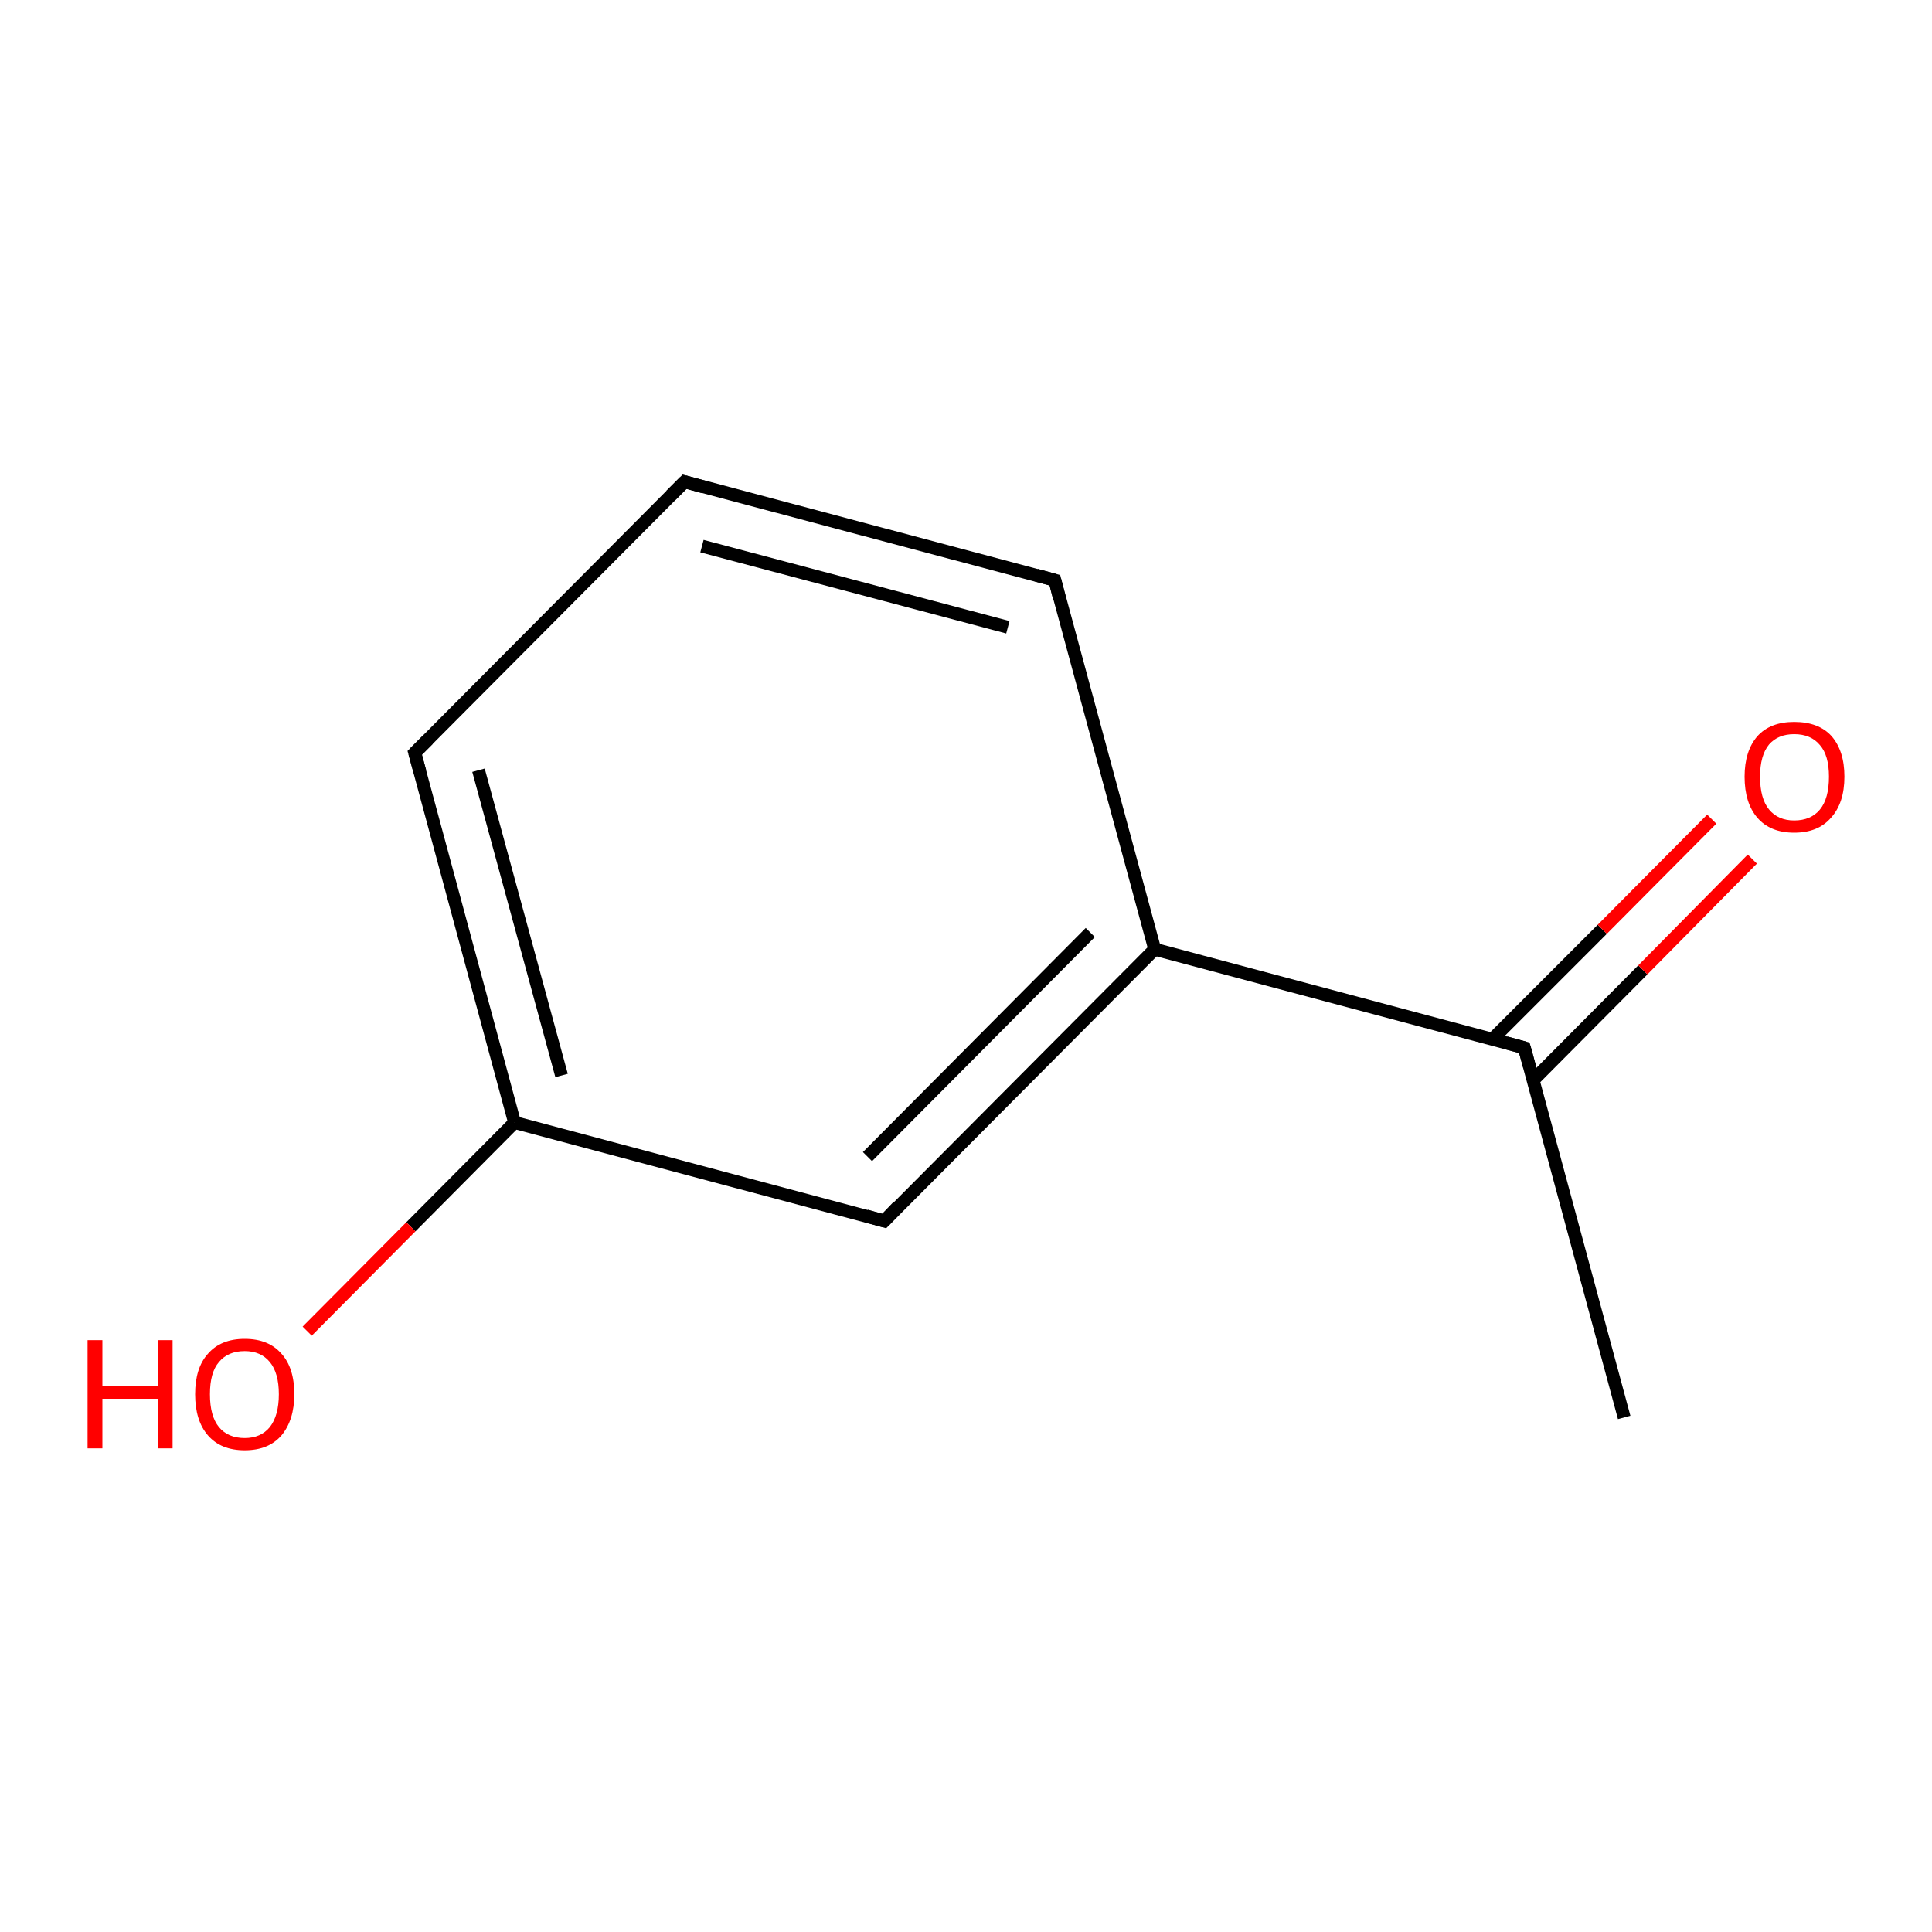 <?xml version='1.0' encoding='iso-8859-1'?>
<svg version='1.1' baseProfile='full'
              xmlns='http://www.w3.org/2000/svg'
                      xmlns:rdkit='http://www.rdkit.org/xml'
                      xmlns:xlink='http://www.w3.org/1999/xlink'
                  xml:space='preserve'
width='300px' height='300px' viewBox='0 0 300 300'>
<!-- END OF HEADER -->
<rect style='opacity:1.0;fill:#FFFFFF;stroke:none' width='300.0' height='300.0' x='0.0' y='0.0'> </rect>
<path class='bond-0 atom-0 atom-1' d='M 252.2,220.1 L 236.7,162.7' style='fill:none;fill-rule:evenodd;stroke:#000000;stroke-width:2.0px;stroke-linecap:butt;stroke-linejoin:miter;stroke-opacity:1' />
<path class='bond-1 atom-1 atom-2' d='M 238.1,167.7 L 255.1,150.6' style='fill:none;fill-rule:evenodd;stroke:#000000;stroke-width:2.0px;stroke-linecap:butt;stroke-linejoin:miter;stroke-opacity:1' />
<path class='bond-1 atom-1 atom-2' d='M 255.1,150.6 L 272.1,133.4' style='fill:none;fill-rule:evenodd;stroke:#FF0000;stroke-width:2.0px;stroke-linecap:butt;stroke-linejoin:miter;stroke-opacity:1' />
<path class='bond-1 atom-1 atom-2' d='M 231.7,161.4 L 248.8,144.3' style='fill:none;fill-rule:evenodd;stroke:#000000;stroke-width:2.0px;stroke-linecap:butt;stroke-linejoin:miter;stroke-opacity:1' />
<path class='bond-1 atom-1 atom-2' d='M 248.8,144.3 L 265.8,127.2' style='fill:none;fill-rule:evenodd;stroke:#FF0000;stroke-width:2.0px;stroke-linecap:butt;stroke-linejoin:miter;stroke-opacity:1' />
<path class='bond-2 atom-1 atom-3' d='M 236.7,162.7 L 179.3,147.4' style='fill:none;fill-rule:evenodd;stroke:#000000;stroke-width:2.0px;stroke-linecap:butt;stroke-linejoin:miter;stroke-opacity:1' />
<path class='bond-3 atom-3 atom-4' d='M 179.3,147.4 L 137.3,189.6' style='fill:none;fill-rule:evenodd;stroke:#000000;stroke-width:2.0px;stroke-linecap:butt;stroke-linejoin:miter;stroke-opacity:1' />
<path class='bond-3 atom-3 atom-4' d='M 169.3,144.8 L 134.7,179.6' style='fill:none;fill-rule:evenodd;stroke:#000000;stroke-width:2.0px;stroke-linecap:butt;stroke-linejoin:miter;stroke-opacity:1' />
<path class='bond-4 atom-4 atom-5' d='M 137.3,189.6 L 79.9,174.3' style='fill:none;fill-rule:evenodd;stroke:#000000;stroke-width:2.0px;stroke-linecap:butt;stroke-linejoin:miter;stroke-opacity:1' />
<path class='bond-5 atom-5 atom-6' d='M 79.9,174.3 L 64.4,116.9' style='fill:none;fill-rule:evenodd;stroke:#000000;stroke-width:2.0px;stroke-linecap:butt;stroke-linejoin:miter;stroke-opacity:1' />
<path class='bond-5 atom-5 atom-6' d='M 87.2,167.0 L 74.3,119.6' style='fill:none;fill-rule:evenodd;stroke:#000000;stroke-width:2.0px;stroke-linecap:butt;stroke-linejoin:miter;stroke-opacity:1' />
<path class='bond-6 atom-6 atom-7' d='M 64.4,116.9 L 106.3,74.8' style='fill:none;fill-rule:evenodd;stroke:#000000;stroke-width:2.0px;stroke-linecap:butt;stroke-linejoin:miter;stroke-opacity:1' />
<path class='bond-7 atom-7 atom-8' d='M 106.3,74.8 L 163.8,90.1' style='fill:none;fill-rule:evenodd;stroke:#000000;stroke-width:2.0px;stroke-linecap:butt;stroke-linejoin:miter;stroke-opacity:1' />
<path class='bond-7 atom-7 atom-8' d='M 109.0,84.8 L 156.5,97.4' style='fill:none;fill-rule:evenodd;stroke:#000000;stroke-width:2.0px;stroke-linecap:butt;stroke-linejoin:miter;stroke-opacity:1' />
<path class='bond-8 atom-5 atom-9' d='M 79.9,174.3 L 63.8,190.5' style='fill:none;fill-rule:evenodd;stroke:#000000;stroke-width:2.0px;stroke-linecap:butt;stroke-linejoin:miter;stroke-opacity:1' />
<path class='bond-8 atom-5 atom-9' d='M 63.8,190.5 L 47.7,206.7' style='fill:none;fill-rule:evenodd;stroke:#FF0000;stroke-width:2.0px;stroke-linecap:butt;stroke-linejoin:miter;stroke-opacity:1' />
<path class='bond-9 atom-8 atom-3' d='M 163.8,90.1 L 179.3,147.4' style='fill:none;fill-rule:evenodd;stroke:#000000;stroke-width:2.0px;stroke-linecap:butt;stroke-linejoin:miter;stroke-opacity:1' />
<path d='M 237.5,165.6 L 236.7,162.7 L 233.8,161.9' style='fill:none;stroke:#000000;stroke-width:2.0px;stroke-linecap:butt;stroke-linejoin:miter;stroke-opacity:1;' />
<path d='M 139.4,187.4 L 137.3,189.6 L 134.5,188.8' style='fill:none;stroke:#000000;stroke-width:2.0px;stroke-linecap:butt;stroke-linejoin:miter;stroke-opacity:1;' />
<path d='M 65.2,119.8 L 64.4,116.9 L 66.5,114.8' style='fill:none;stroke:#000000;stroke-width:2.0px;stroke-linecap:butt;stroke-linejoin:miter;stroke-opacity:1;' />
<path d='M 104.2,76.9 L 106.3,74.8 L 109.2,75.6' style='fill:none;stroke:#000000;stroke-width:2.0px;stroke-linecap:butt;stroke-linejoin:miter;stroke-opacity:1;' />
<path d='M 160.9,89.3 L 163.8,90.1 L 164.5,92.9' style='fill:none;stroke:#000000;stroke-width:2.0px;stroke-linecap:butt;stroke-linejoin:miter;stroke-opacity:1;' />
<path class='atom-2' d='M 270.9 120.6
Q 270.9 116.6, 272.9 114.3
Q 274.9 112.1, 278.6 112.1
Q 282.4 112.1, 284.4 114.3
Q 286.4 116.6, 286.4 120.6
Q 286.4 124.7, 284.3 127.0
Q 282.3 129.3, 278.6 129.3
Q 274.9 129.3, 272.9 127.0
Q 270.9 124.7, 270.9 120.6
M 278.6 127.4
Q 281.2 127.4, 282.6 125.7
Q 284.0 124.0, 284.0 120.6
Q 284.0 117.3, 282.6 115.7
Q 281.2 114.0, 278.6 114.0
Q 276.1 114.0, 274.7 115.6
Q 273.3 117.3, 273.3 120.6
Q 273.3 124.0, 274.7 125.7
Q 276.1 127.4, 278.6 127.4
' fill='#FF0000'/>
<path class='atom-9' d='M 13.6 208.1
L 15.9 208.1
L 15.9 215.2
L 24.5 215.2
L 24.5 208.1
L 26.8 208.1
L 26.8 224.9
L 24.5 224.9
L 24.5 217.2
L 15.9 217.2
L 15.9 224.9
L 13.6 224.9
L 13.6 208.1
' fill='#FF0000'/>
<path class='atom-9' d='M 30.3 216.5
Q 30.3 212.4, 32.3 210.2
Q 34.3 207.9, 38.0 207.9
Q 41.7 207.9, 43.7 210.2
Q 45.7 212.4, 45.7 216.5
Q 45.7 220.5, 43.7 222.9
Q 41.7 225.2, 38.0 225.2
Q 34.3 225.2, 32.3 222.9
Q 30.3 220.6, 30.3 216.5
M 38.0 223.3
Q 40.5 223.3, 41.9 221.6
Q 43.3 219.8, 43.3 216.5
Q 43.3 213.2, 41.9 211.5
Q 40.5 209.8, 38.0 209.8
Q 35.4 209.8, 34.0 211.5
Q 32.6 213.1, 32.6 216.5
Q 32.6 219.9, 34.0 221.6
Q 35.4 223.3, 38.0 223.3
' fill='#FF0000'/>
</svg>
